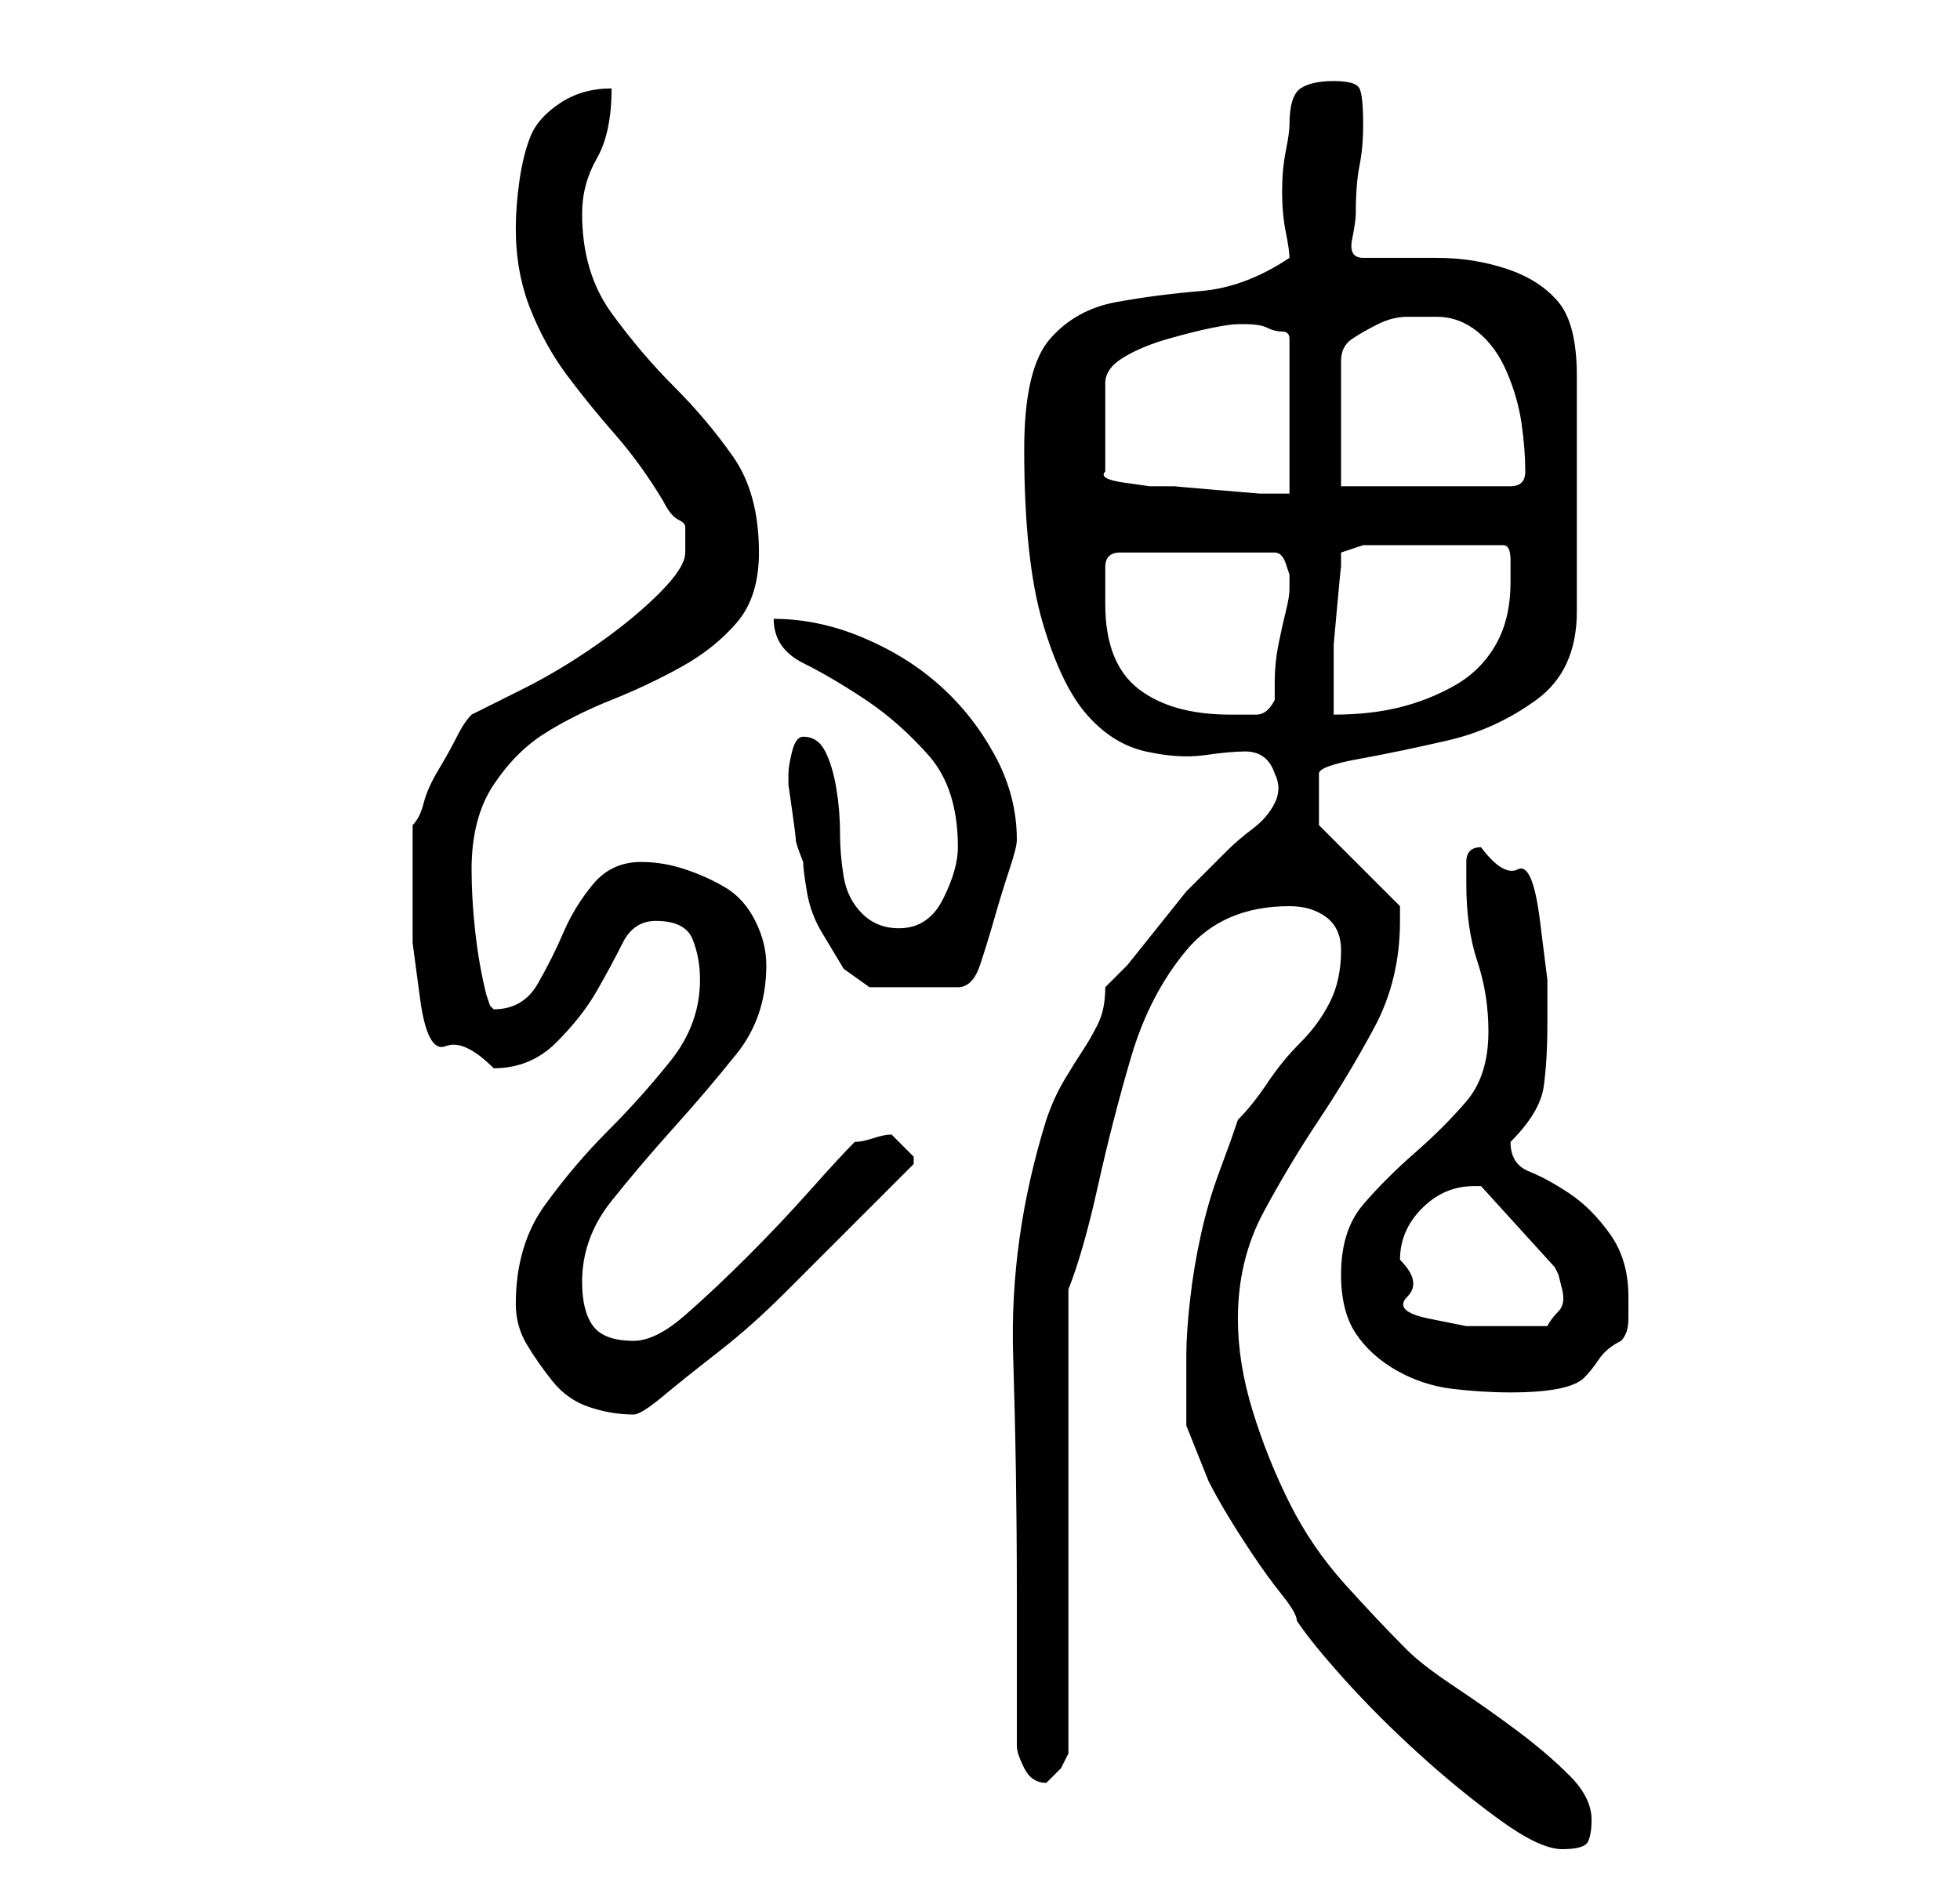 <?xml version="1.0" standalone="no"?>
<!DOCTYPE svg PUBLIC "-//W3C//DTD SVG 1.1//EN" "http://www.w3.org/Graphics/SVG/1.1/DTD/svg11.dtd" >
<svg xmlns="http://www.w3.org/2000/svg" xmlns:xlink="http://www.w3.org/1999/xlink" version="1.1" viewBox="-10 0 266 256">
   <path fill="currentColor"
d="M151 184v9.5t3 7.5q1 2 2.5 4.5t3.5 5.5t4 5.5t2 3.5q2 3 6.5 8t10 10t11 9t8.5 4t3.5 -1t0.5 -3q0 -3 -3 -6t-7 -6t-8.5 -6t-6.5 -5q-4 -4 -8.5 -9t-7.5 -11t-5 -12.5t-2 -12.5q0 -8 3.5 -14.5t7.5 -12.5t7.5 -12.5t3.5 -14.5v-1v-1l-11 -11v-7q0 -1 5.5 -2t12 -2.5
t12 -5.5t5.5 -12v-32q0 -7 -2.5 -10t-7 -4.5t-9.5 -1.5h-10q-2 0 -1.5 -2.5t0.5 -3.5q0 -4 0.5 -6.5t0.5 -5.5q0 -4 -0.5 -5t-3.5 -1t-4.5 1t-1.5 5q0 1 -0.5 3.5t-0.5 5.5t0.5 5.5t0.5 3.5q-6 4 -12 4.5t-11.5 1.5t-9 5t-3.5 15q0 15 2.5 23.5t6 12.5t8 5t8 0.5t5.5 -0.5
q3 0 4 3q1 2 0 4t-3 3.5t-3.5 3l-2.5 2.5l-3 3t-4 5t-4 5l-3 3q0 3 -1 5t-2 3.5t-2.5 4t-2.5 5.5q-5 16 -4.5 32t0.5 32v21q0 1 1 3t3 2v0l2 -2t1 -2v-63q2 -5 4 -14t4.5 -17.5t7.5 -14.5t14 -6q3 0 5 1.5t2 4.5q0 4 -1.5 7t-4 5.5t-4.5 5.5t-4 5q-1 3 -2.5 7t-2.5 8.5
t-1.5 9t-0.5 7.5zM60 177q0 3 1.5 5.5t3.5 5t5 3.5t6 1q1 0 4 -2.5t7.5 -6t9 -8l8.5 -8.5l6.5 -6.5l2.5 -2.5v-1l-2 -2l-1 -1q-1 0 -2.5 0.5t-2.5 0.5q-2 2 -6 6.5t-8.5 9t-8.5 8t-7 3.5q-4 0 -5.5 -2t-1.5 -6q0 -6 4 -11t8.5 -10t8.5 -10t4 -12q0 -3 -1.5 -6t-4 -4.5
t-5.5 -2.5t-6 -1q-4 0 -6.5 3t-4 6.5t-3.5 7t-6 3.5l-0.5 -0.5t-0.5 -1.5q-1 -4 -1.5 -8.5t-0.5 -8.5q0 -7 3 -11.5t7 -7t9 -4.5t9.5 -4.5t7.5 -6t3 -9.5q0 -8 -3.5 -13t-8 -9.5t-8.5 -10t-4 -13.5q0 -4 2 -7.5t2 -9.5q-4 0 -7 2t-4 4.5t-1.5 6t-0.5 6.5q0 6 2 11t5 9t6.5 8
t6.5 9q1 2 2 2.5t1 1v1.5v2q0 2 -3.5 5.5t-8.5 7t-10 6l-7 3.5q-1 1 -2 3t-2.5 4.5t-2 4.5t-1.5 3v3.5v5.5v7t1 7.5t3.5 6.5t6.5 3q5 0 8.5 -3.5t5.5 -7t3.5 -6.5t4.5 -3q4 0 5 2.5t1 5.5q0 6 -4 11t-8.5 9.5t-8.5 10t-4 13.5zM172 173q0 5 2 8t5.5 5t7.5 2.5t8 0.5
t6.5 -0.5t3.5 -1.5t2 -2.5t3 -2.5q1 -1 1 -3v-3q0 -5 -2.5 -8.5t-5.5 -5.5t-5.5 -3t-2.5 -4q4 -4 4.5 -7.5t0.5 -8.5v-6t-1 -8t-3 -7t-5 -3q-2 0 -2 2v3q0 6 1.5 10.5t1.5 9.5q0 6 -3 9.5t-7 7t-7 7t-3 9.5zM180 171q0 -4 3 -7t7 -3h1l10 11l0.5 1t0.5 2t-0.5 3t-1.5 2h-5
h-6t-5 -1t-3 -3t-1 -5zM97 105v1.5t0.5 3.5t0.5 4t1 3q0 1 0.5 4t2 5.5l3 5t3.5 2.5h12q2 0 3 -3t2 -6.5t2 -6.5t1 -4q0 -6 -3 -11.5t-7.5 -9.5t-10.5 -6.5t-12 -2.5q0 4 4 6t8.5 5t8.5 7.5t4 12.5q0 3 -2 7t-6 4q-3 0 -5 -2t-2.5 -5t-0.5 -6t-0.5 -6t-1.5 -5t-3 -2v0
q-1 0 -1.5 2t-0.5 3zM140 82v-5q0 -1 0.5 -1.5t1.5 -0.5h21q1 0 1.5 1.5l0.5 1.5v2q0 1 -0.5 3t-1 4.5t-0.5 5v2.5q-1 2 -2.5 2h-3.5q-8 0 -12.5 -3.5t-4.5 -11.5zM175 74h19q1 0 1 2v3q0 5 -2 8.5t-5.5 5.5t-7.5 3t-9 1v-5v-4.5t0.5 -5.5t0.5 -5v-2zM158 44h1q2 0 3 0.5
t2 0.5t1 1v21h-4t-6 -0.5t-5.5 -0.5h-3.5t-3.5 -0.5t-2.5 -1.5v-12q0 -2 2.5 -3.5t6 -2.5t6 -1.5t3.5 -0.5zM172 66v-17q0 -2 1.5 -3t3.5 -2t4 -1h4q3 0 5.5 2t4 5.5t2 7t0.5 6.5v0q0 1 -0.5 1.5t-1.5 0.5h-23z" />
</svg>
